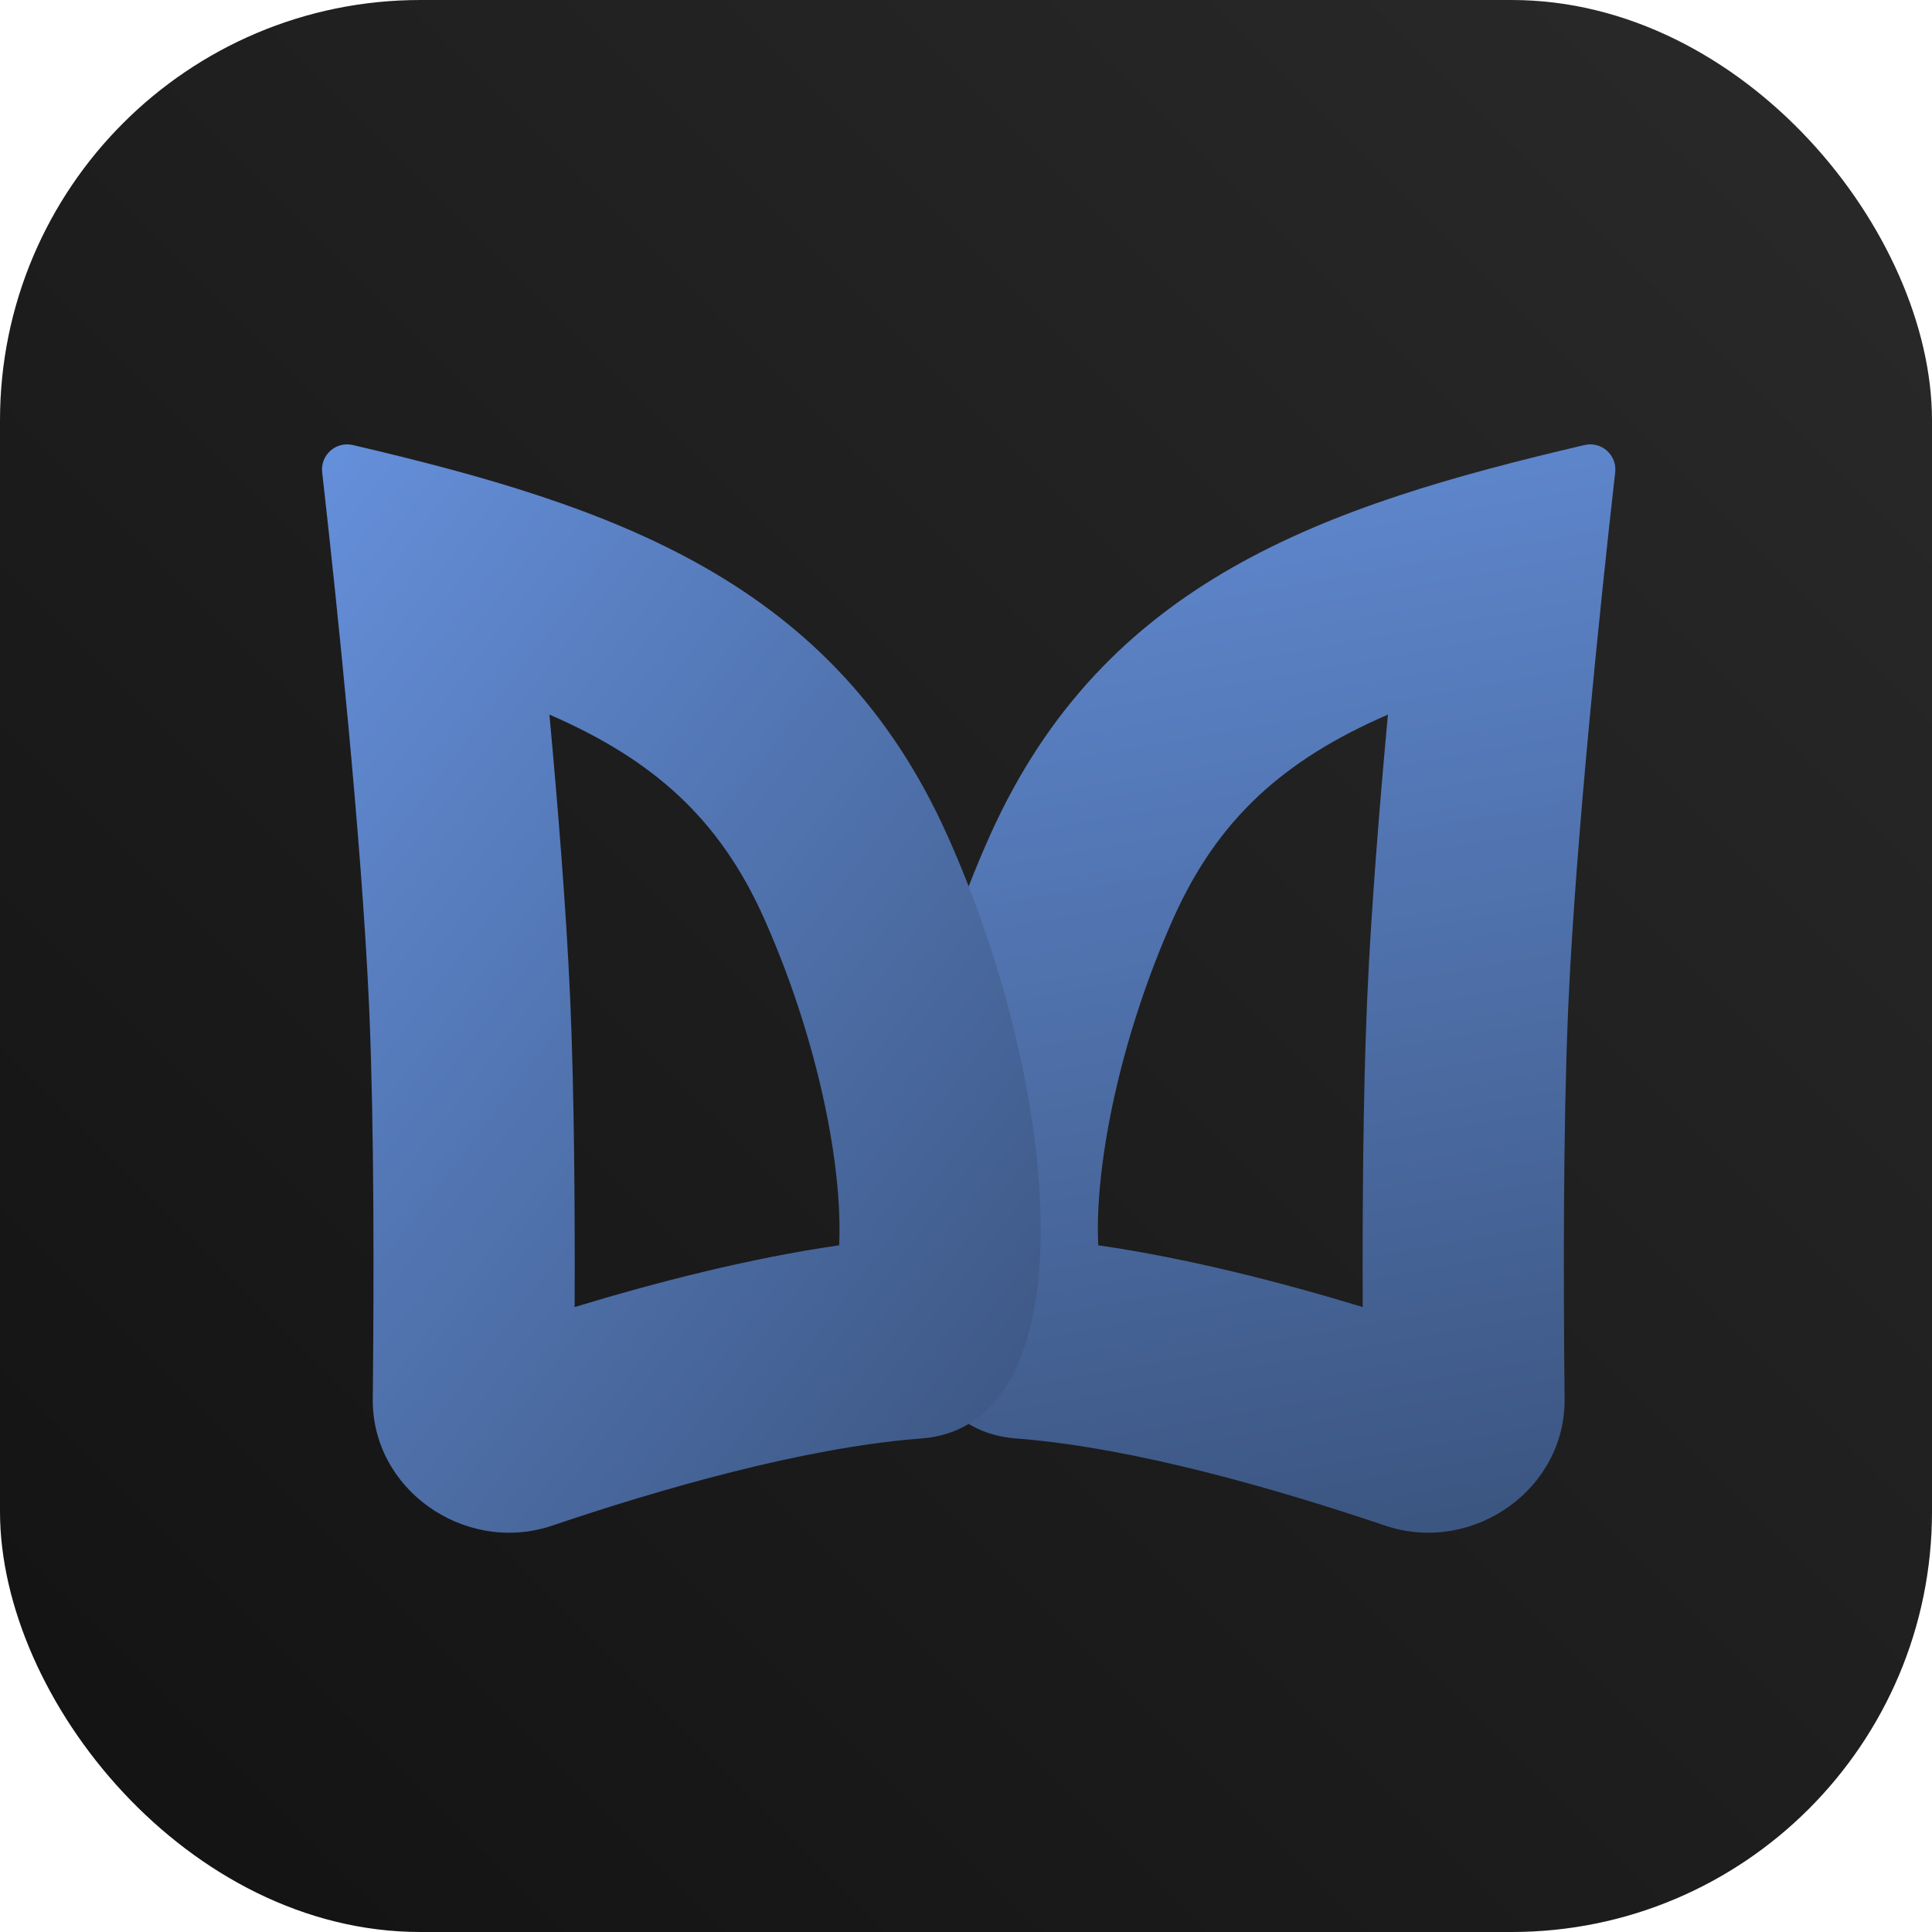 <svg width="300" height="300" viewBox="0 0 300 300" fill="none" xmlns="http://www.w3.org/2000/svg">
<rect width="300" height="300" rx="65.278" fill="url(#paint0_linear_326_112)"/>
<path d="M250.807 73.341C251.11 70.66 248.67 68.491 246.042 69.105C205.451 78.596 171.459 90.215 153.753 129.662C135.858 169.534 131.587 221.357 157.74 223.36L158.587 223.428C176.435 224.936 198.098 231.151 215.071 236.891L215.703 237.094C228.98 241.128 243.097 231.188 242.95 217.205C242.756 198.693 242.734 175.244 243.472 157.447L243.545 155.743C244.721 129.716 248.631 92.806 250.469 76.35L250.807 73.341ZM215.518 110.961C214.177 125.498 212.925 141.172 212.33 154.333L212.253 156.124C211.668 170.21 211.544 187.398 211.602 202.958C198.991 199.127 184.493 195.383 170.533 193.37C170.496 192.593 170.474 191.729 170.476 190.773C170.5 178.087 174.564 159.894 181.908 143.249L182.26 142.457C189.095 127.231 199.266 118.004 215.518 110.961Z" fill="url(#paint1_linear_326_112)"/>
<path d="M50.026 73.341C49.722 70.66 52.163 68.491 54.79 69.105C95.381 78.596 129.374 90.215 147.079 129.662C164.974 169.534 169.245 221.357 143.092 223.36L142.245 223.428C124.398 224.936 102.734 231.151 85.761 236.891L85.129 237.094C71.852 241.128 57.735 231.188 57.882 217.205C58.076 198.693 58.098 175.244 57.361 157.447L57.287 155.743C56.111 129.716 52.201 92.806 50.364 76.35L50.026 73.341ZM85.314 110.961C86.655 125.498 87.907 141.172 88.502 154.333L88.58 156.124C89.164 170.21 89.288 187.398 89.231 202.958C101.841 199.127 116.339 195.383 130.3 193.37C130.337 192.593 130.359 191.729 130.357 190.773C130.332 178.087 126.268 159.894 118.924 143.249L118.572 142.457C111.738 127.231 101.566 118.004 85.314 110.961Z" fill="url(#paint2_linear_326_112)"/>
<defs>
<linearGradient id="paint0_linear_326_112" x1="300" y1="0" x2="0" y2="300" gradientUnits="userSpaceOnUse">
<stop stop-color="#2A2A2A"/>
<stop offset="1" stop-color="#121212"/>
</linearGradient>
<linearGradient id="paint1_linear_326_112" x1="113.775" y1="32.709" x2="152.671" y2="248.948" gradientUnits="userSpaceOnUse">
<stop stop-color="#6A97E6"/>
<stop offset="1" stop-color="#3C5682"/>
</linearGradient>
<linearGradient id="paint2_linear_326_112" x1="33.771" y1="52.239" x2="199.172" y2="178.051" gradientUnits="userSpaceOnUse">
<stop stop-color="#6A97E6"/>
<stop offset="1" stop-color="#3C5682"/>
</linearGradient>
</defs>
</svg>
